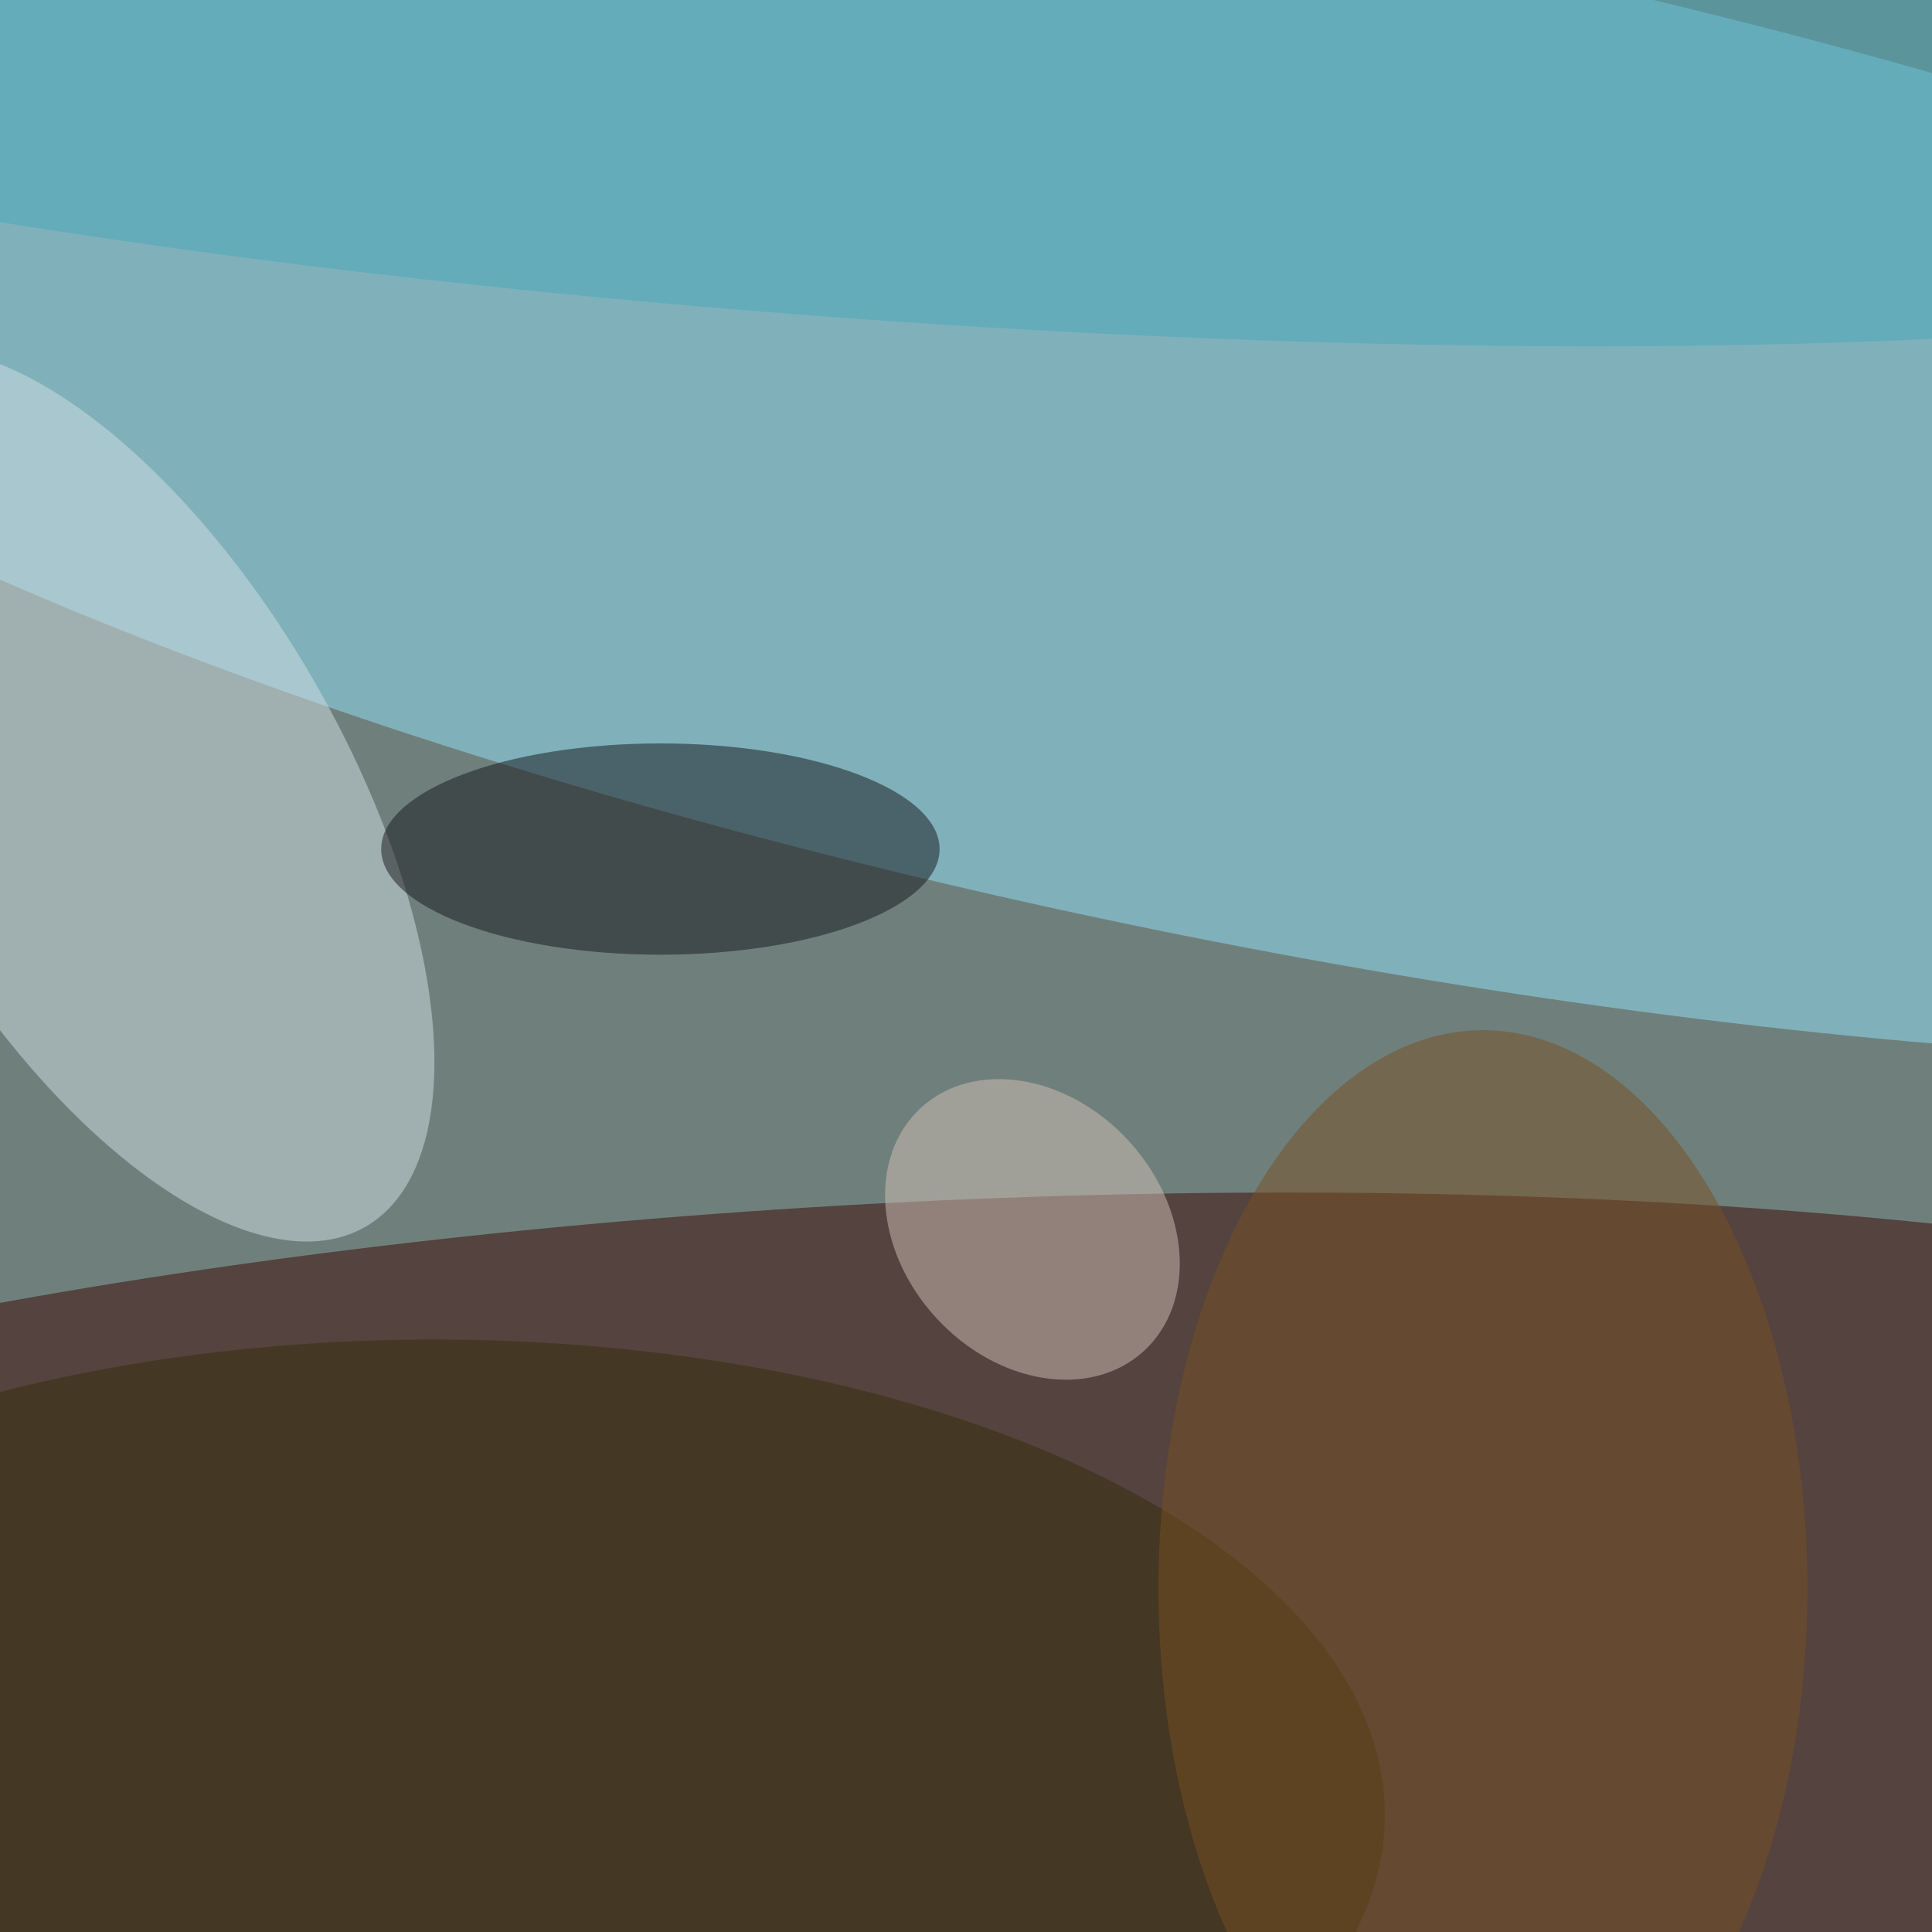 <svg xmlns="http://www.w3.org/2000/svg" viewBox="0 0 2000 2000"><filter id="b"><feGaussianBlur stdDeviation="12" /></filter><path fill="#6f807c" d="M0 0h2000v2000H0z"/><g filter="url(#b)" transform="translate(4 4) scale(7.812)" fill-opacity=".5"><ellipse fill="#3a0600" rx="1" ry="1" transform="matrix(3.038 61.317 -252.74 12.523 122.5 220.1)"/><ellipse fill="#92e3fb" rx="1" ry="1" transform="matrix(250.059 49.956 -13.172 65.932 169.4 57.5)"/><ellipse fill="#d2dee3" rx="1" ry="1" transform="rotate(150 -6.6 54.4) scale(30.253 66.086)"/><ellipse fill="#16171a" cx="87" cy="112" rx="37" ry="14"/><ellipse fill="#372d0b" cx="57" cy="240" rx="126" ry="63"/><ellipse fill="#d2c1b7" rx="1" ry="1" transform="matrix(-12.774 11.708 -14.768 -16.113 136.3 162.4)"/><ellipse fill="#795122" cx="196" cy="210" rx="43" ry="74"/><ellipse fill="#4ba9ba" rx="1" ry="1" transform="matrix(-231.256 -16.171 2.503 -35.801 117.8 6.1)"/></g></svg>